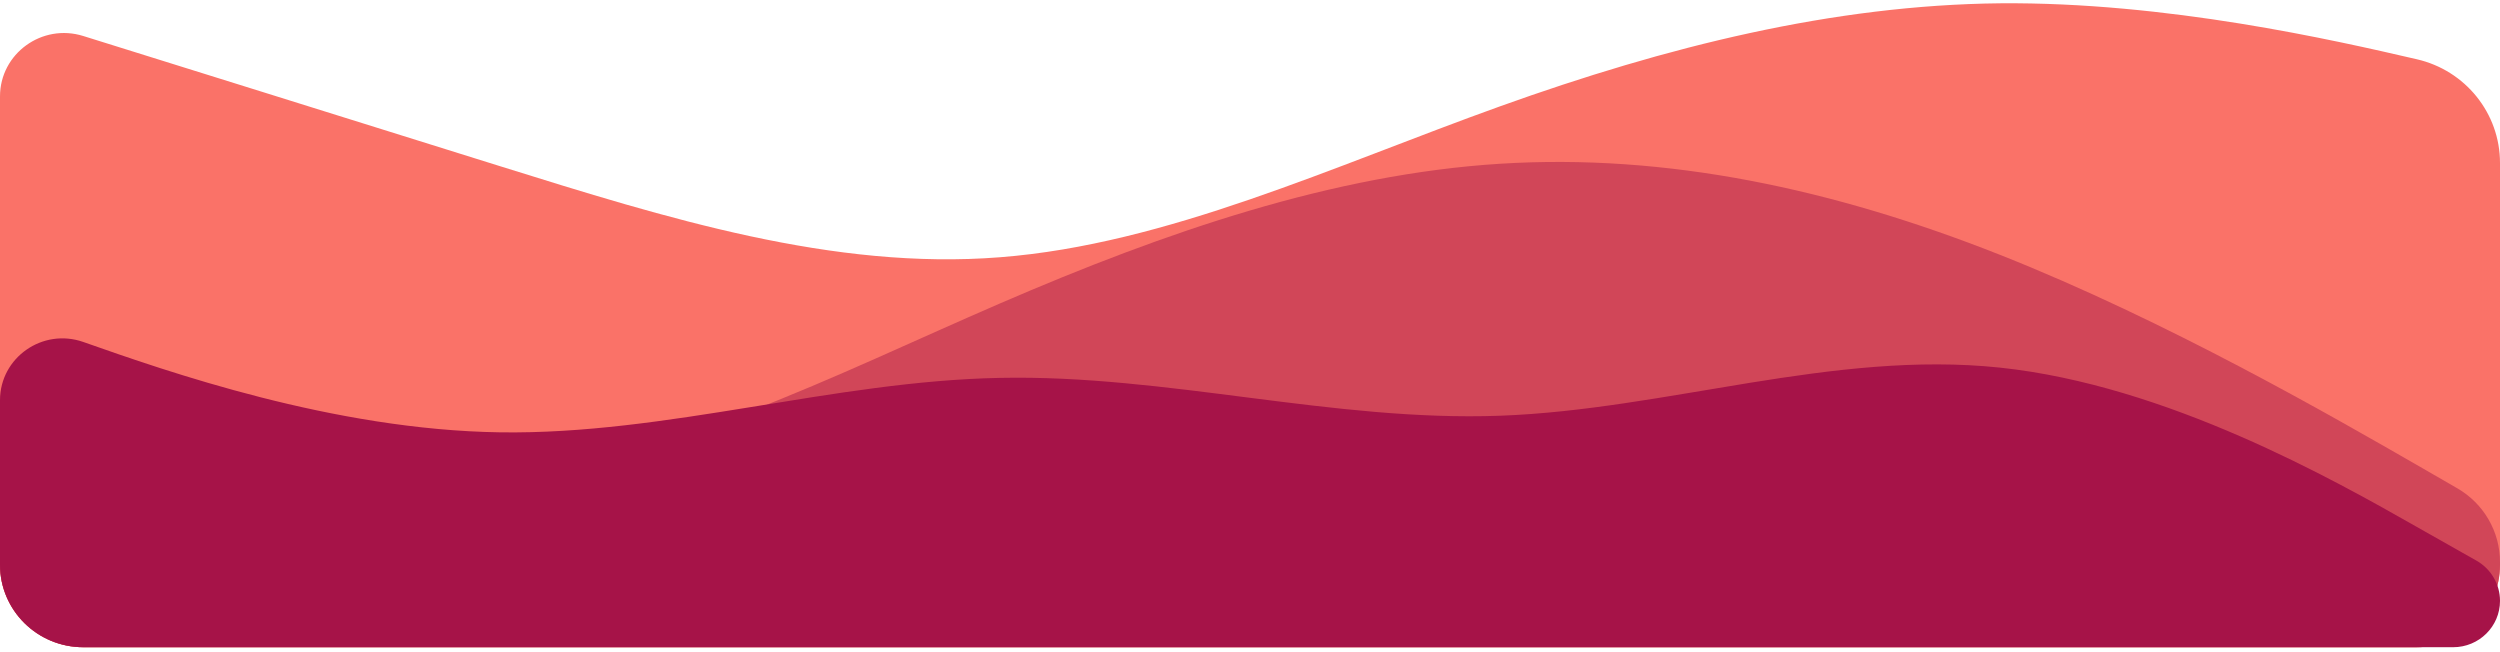<?xml version="1.0" encoding="UTF-8" standalone="no" ?>
<!DOCTYPE svg PUBLIC "-//W3C//DTD SVG 1.1//EN" "http://www.w3.org/Graphics/SVG/1.1/DTD/svg11.dtd">
<svg xmlns="http://www.w3.org/2000/svg" xmlns:xlink="http://www.w3.org/1999/xlink" version="1.1" width="1120" height="292" viewBox="0 0 1120 292" xml:space="preserve">
<desc>Created with Fabric.js 5.2.4</desc>
<defs>
</defs>
<rect x="0" y="0" width="100%" height="100%" fill="transparent"></rect>
<g transform="matrix(1 0 0 1 560 146)" id="52e80553-86d6-4b4b-8b66-2b14019e3236"  >
<rect style="stroke: none; stroke-width: 1; stroke-dasharray: none; stroke-linecap: butt; stroke-dashoffset: 0; stroke-linejoin: miter; stroke-miterlimit: 4; fill: rgb(255,255,255); fill-rule: nonzero; opacity: 1; visibility: hidden;" vector-effect="non-scaling-stroke"  x="-560" y="-146" rx="0" ry="0" width="1120" height="292" />
</g>
<g transform="matrix(Infinity NaN NaN Infinity 0 0)" id="d05bc88e-6954-4eb4-b3d5-1cbf57e8b247"  >
</g>
<g transform="matrix(0 0 NaN NaN 1152.45 0)"  >
<g style=""   >
</g>
</g>
<g transform="matrix(0 0 NaN NaN 1152.45 0)"  >
<g style=""   >
</g>
</g>
<g transform="matrix(0 0 NaN NaN 1152.45 0)"  >
<g style=""   >
</g>
</g>
<g transform="matrix(1 0 0 0.99 560 146)"  >
<g style=""   >
		<g transform="matrix(1 0 0 1 0 -0.3)"  >
<path style="stroke: none; stroke-width: 1; stroke-dasharray: none; stroke-linecap: butt; stroke-dashoffset: 0; stroke-linejoin: miter; stroke-miterlimit: 4; fill: rgb(250,114,104); fill-rule: nonzero; opacity: 1;" vector-effect="non-scaling-stroke"  transform=" translate(-560, -145.7)" d="M 0 42.163 C 0 22.771 18.847 8.971 37.333 14.826 L 37.333 14.826 C 74.667 26.539 149.333 50.186 224 73.722 C 298.667 97.259 373.333 120.906 448 114.939 C 522.667 109.082 597.333 73.722 672 46.65 C 746.667 19.577 821.333 0.792 896 0.019 C 970.667 -0.644 1045.33 16.594 1082.67 25.323 L 1082.67 25.323 C 1104.52 30.368 1120 49.829 1120 72.257 L 1120 254.074 C 1120 274.692 1103.29 291.407 1082.67 291.407 L 1082.67 291.407 C 1045.33 291.407 970.667 291.407 896 291.407 C 821.333 291.407 746.667 291.407 672 291.407 C 597.333 291.407 522.667 291.407 448 291.407 C 373.333 291.407 298.667 291.407 224 291.407 C 149.333 291.407 74.667 291.407 37.333 291.407 L 37.333 291.407 C 16.715 291.407 0 274.692 0 254.074 L 0 42.163 Z" stroke-linecap="round" />
</g>
		<g transform="matrix(1 0 0 1 0 35.61)"  >
<path style="stroke: none; stroke-width: 1; stroke-dasharray: none; stroke-linecap: butt; stroke-dashoffset: 0; stroke-linejoin: miter; stroke-miterlimit: 4; fill: rgb(209,70,88); fill-rule: nonzero; opacity: 1;" vector-effect="non-scaling-stroke"  transform=" translate(-560, -181.6)" d="M 0 197.905 C 0 178.646 19.448 165.473 37.333 172.62 L 37.333 172.62 C 74.667 187.537 149.333 217.372 224 212.621 C 298.667 207.759 373.333 168.421 448 135.823 C 522.667 103.226 597.333 77.369 672 72.617 C 746.667 67.866 821.333 83.999 896 113.834 C 970.667 143.669 1045.33 187.206 1082.67 208.864 L 1100.84 219.462 C 1112.71 226.379 1120 239.076 1120 252.807 L 1120 254.074 C 1120 274.692 1103.29 291.407 1082.67 291.407 L 1082.67 291.407 C 1045.33 291.407 970.667 291.407 896 291.407 C 821.333 291.407 746.667 291.407 672 291.407 C 597.333 291.407 522.667 291.407 448 291.407 C 373.333 291.407 298.667 291.407 224 291.407 C 149.333 291.407 74.667 291.407 37.333 291.407 L 37.333 291.407 C 16.715 291.407 0 274.692 0 254.074 L 0 197.905 Z" stroke-linecap="round" />
</g>
		<g transform="matrix(1 0 0 1 0 75.53)"  >
<path style="stroke: none; stroke-width: 1; stroke-dasharray: none; stroke-linecap: butt; stroke-dashoffset: 0; stroke-linejoin: miter; stroke-miterlimit: 4; fill: rgb(166,19,72); fill-rule: nonzero; opacity: 1;" vector-effect="non-scaling-stroke"  transform=" translate(-560, -221.53)" d="M 0 179.64 C 0 160.318 19.125 146.815 37.333 153.282 L 37.333 153.282 C 74.667 166.542 149.333 193.062 224 194.167 C 298.667 195.272 373.333 170.962 448 169.525 C 522.667 167.978 597.333 189.415 672 186.653 C 746.667 183.89 821.333 156.928 896 164.884 C 970.667 172.84 1045.33 215.493 1082.67 236.93 L 1109.43 252.218 C 1115.97 255.952 1120 262.903 1120 270.431 L 1120 270.431 C 1120 282.016 1110.61 291.407 1099.02 291.407 L 1082.67 291.407 C 1045.33 291.407 970.667 291.407 896 291.407 C 821.333 291.407 746.667 291.407 672 291.407 C 597.333 291.407 522.667 291.407 448 291.407 C 373.333 291.407 298.667 291.407 224 291.407 C 149.333 291.407 74.667 291.407 37.333 291.407 L 37.333 291.407 C 16.715 291.407 0 274.692 0 254.074 L 0 179.64 Z" stroke-linecap="round" />
</g>
</g>
</g>
</svg>